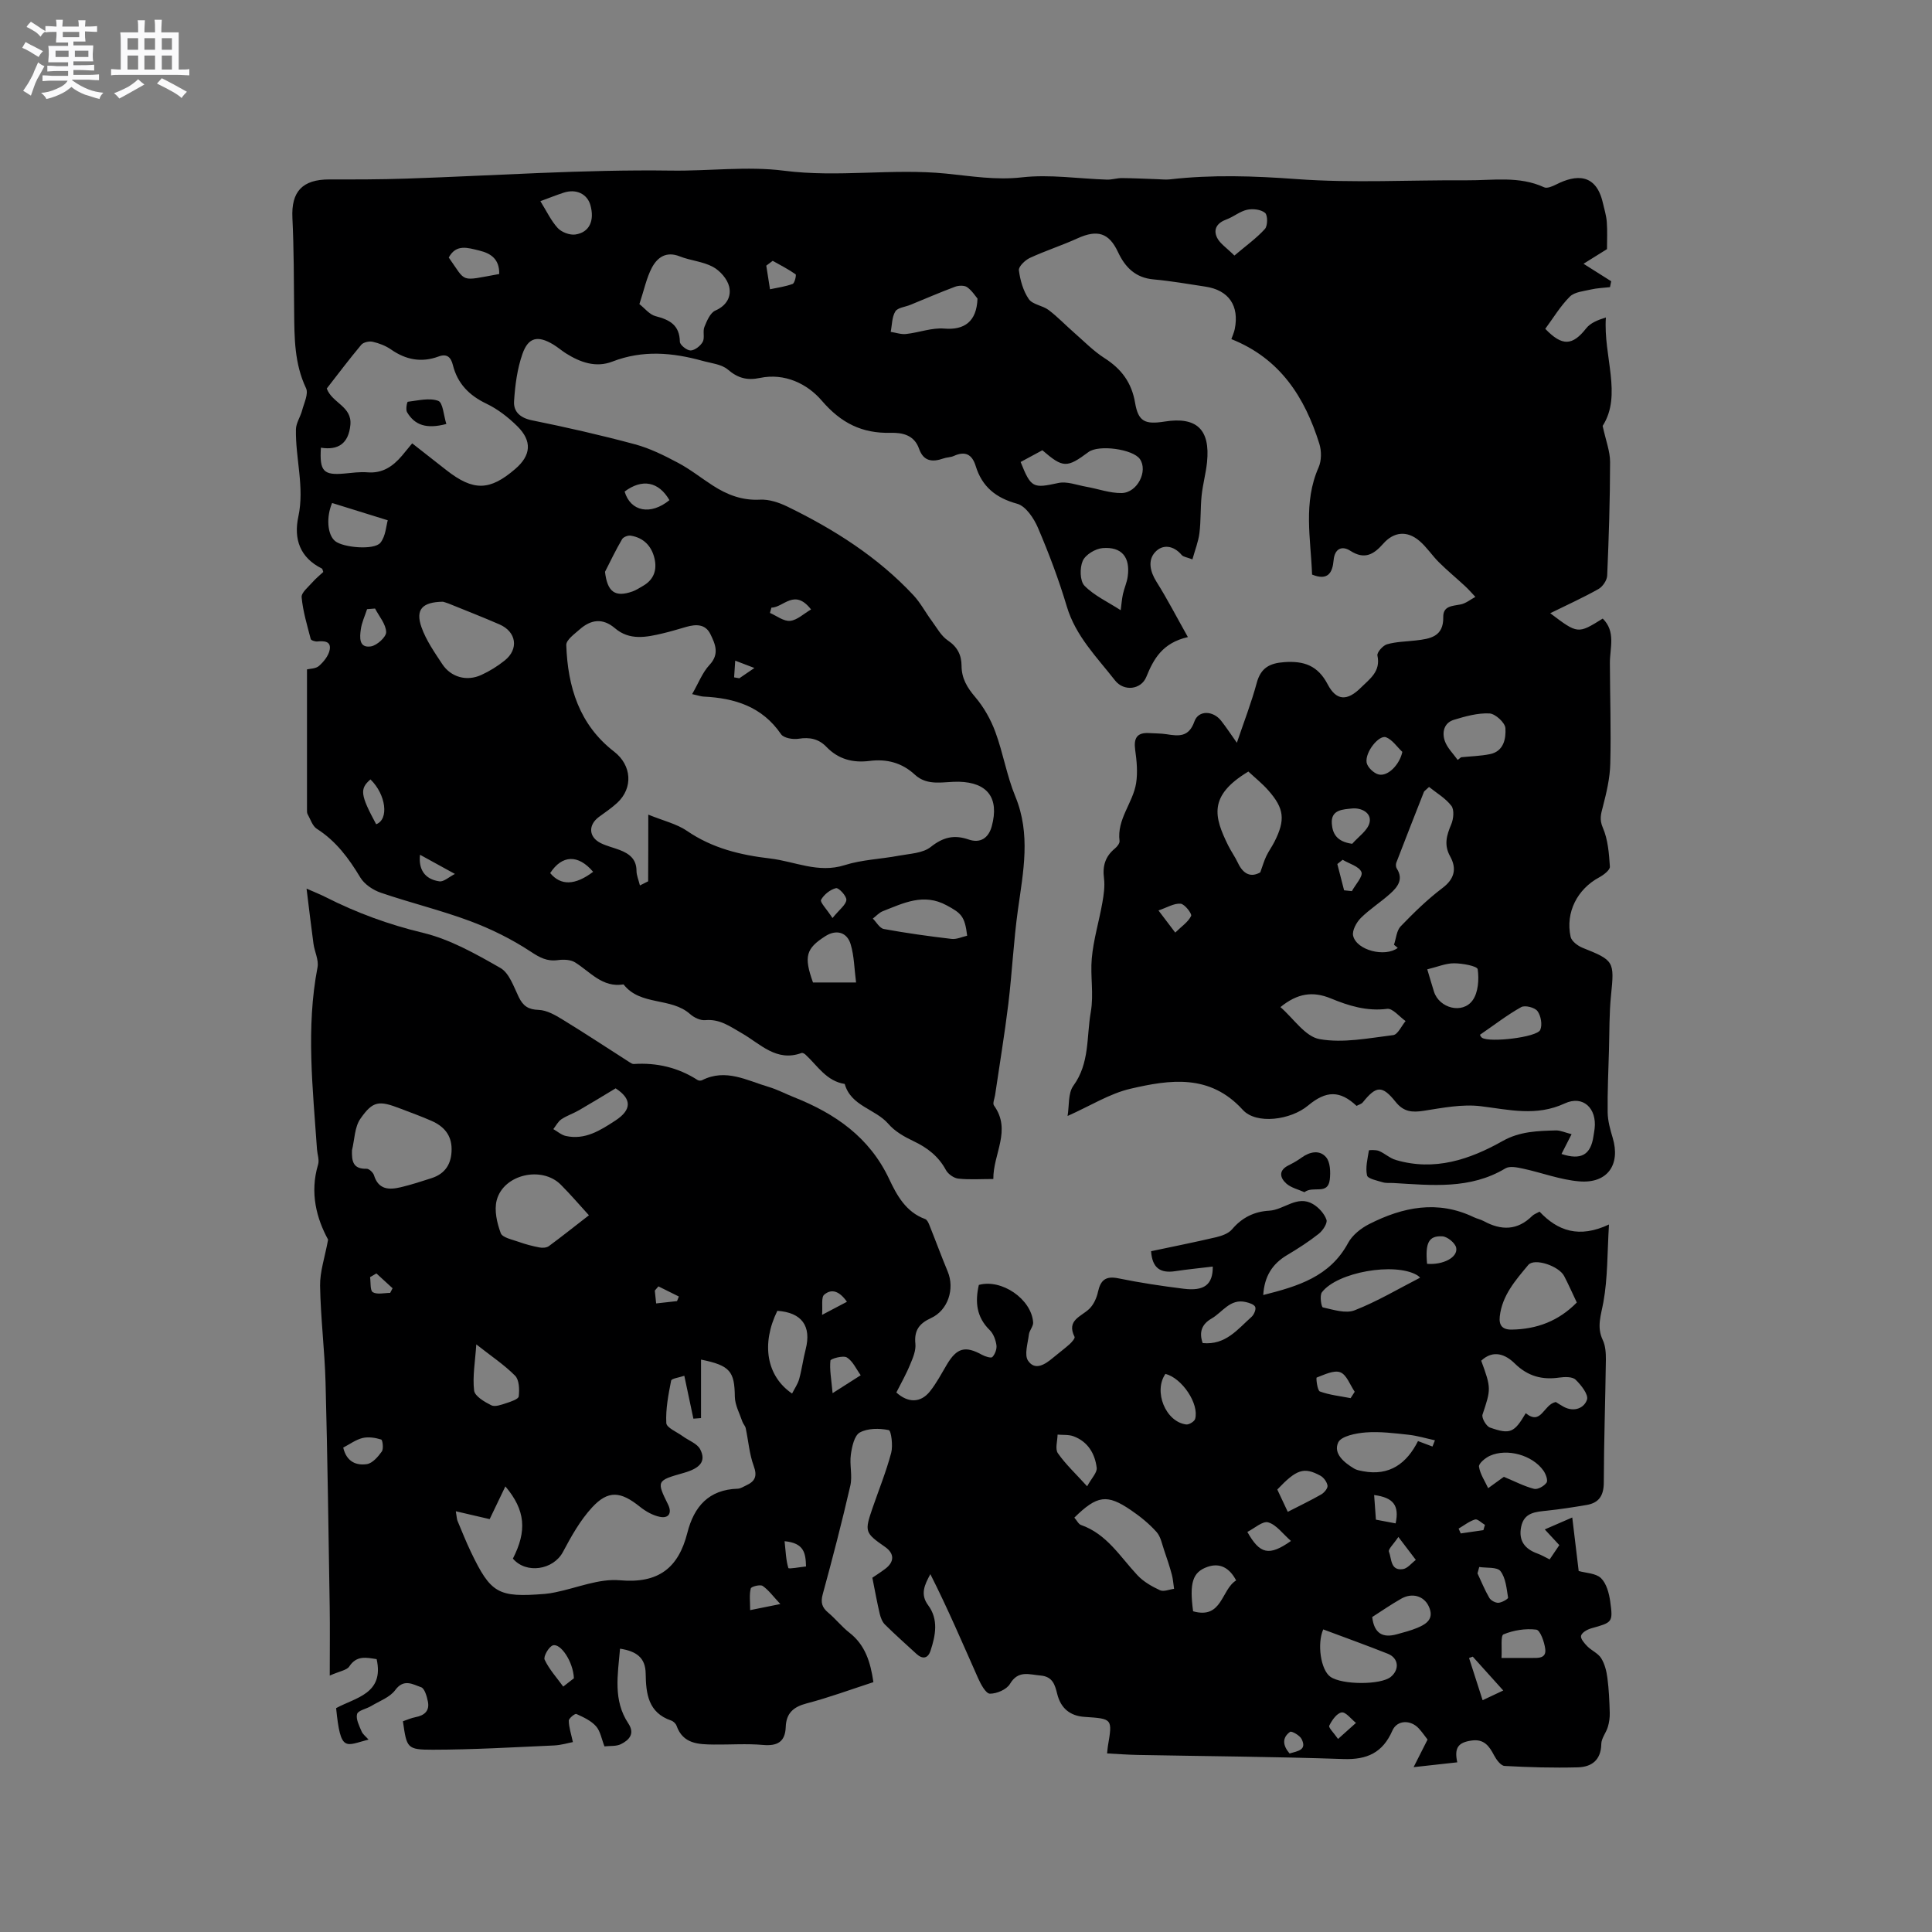 <svg enable-background="new 0 0 400 400" viewBox="0 0 400 400" xmlns="http://www.w3.org/2000/svg"><rect x="0" y="0" width="400" height="400" fill="#808080" stroke="none"/><path d="m6.8 9.5c.6.3 1.3.7 2.1 1.1-.4.4-.7.8-.9 1.2-.7-.4-1.3-.8-1.8-1.1s-1.1-.6-1.6-.8c.2-.4.5-.8.7-1.2.4.2.8.5 1.5.8zm.9 6.9c-.3.6-.5 1.1-.7 1.7s-.4 1.1-.6 1.7c-.6-.4-1.1-.7-1.6-1 .7-1 1.2-1.8 1.5-2.4.3-.5.6-1.1.8-1.7.3-.6.5-1.2.8-1.8.3.3.8.6 1.3.8-.7 1.3-1.2 2.2-1.5 2.7zm.1-11c.4.3 1 .7 1.7 1.1-.5.2-.8.6-1.1 1.1-.5-.6-1-1-1.4-1.2s-.9-.6-1.5-.8c.2-.4.5-.7.9-1.1.5.3.9.6 1.4.9zm10.5 13.1c1 .4 2 .6 3.1.7-.4.4-.7.8-.8 1.3-.9-.2-1.9-.6-3-.9-1-.4-2-.9-2.8-1.6-.5.4-1.1.9-1.9 1.3s-1.9.9-3.3 1.2c-.1-.3-.5-.8-1.1-1.3 1 0 2.1-.3 3.2-.8 1.2-.5 1.9-1 2.3-1.7h-3.2c-.4 0-1 0-2 .1v-1.2c1 0 1.7.1 2 .1h3.3v-1h-2.3c-.2 0-.9 0-2 .1v-1.2c1.2 0 1.9.1 2 .1h2.3v-.8h-4.1c0-.7.1-1.2.1-1.6 0-.5 0-1.1-.1-1.8h4.1v-.7h-2.5c0-.6.1-1.1.1-1.6v-.6h-.5c-.4 0-1 0-1.8.1v-1.3c1.2 0 1.9.1 2.1.1h.2c0-.3 0-.8-.1-1.4h1.4c0 .6-.1 1-.1 1.4h3.4c0-.4 0-.8-.1-1.3h1.5c0 .4-.1.9-.1 1.3.7 0 1.5 0 2.5-.1v1.2c-1 0-1.8-.1-2.5-.1v.6c0 .3 0 .8.1 1.5h-2.5v.8h4.1c0 .7-.1 1.3-.1 1.8s0 1 .1 1.5h-4.1v.8h1.4c.8 0 1.8 0 2.9-.1v1.2c-1 0-1.9-.1-2.8-.1h-1.5v1h3.2c.3 0 1 0 2.1-.1v1.2c-1.1 0-1.8-.1-2.1-.1h-3.4l-.1.1c1.4 1 2.4 1.5 3.4 1.9zm-4.1-6.7v-1.3h-2.7v1.3zm2.2-4.1v-1.1h-3.4v1.1zm1.9 4.1v-1.3h-2.8v1.3z" fill="#fafafb"/><path d="m37 6.7v2.3 5.4c1 0 1.8 0 2.2-.1v1.3c-.6 0-1.5-.1-2.5-.1h-11.9c-.7 0-1.3 0-1.8.1v-1.3c.5 0 1.1.1 2 .1v-5.2c0-1 0-1.8-.1-2.5h3.7c0-1.3 0-2.1-.1-2.5h1.5c0 .4-.1 1.3-.1 2.5h2.2c0-1.2 0-2.1-.1-2.6h1.5c0 .4-.1 1.3-.1 2.6zm-12.3 13.7c-.3-.4-.7-.8-1.1-1.1 1.1-.4 2.1-.9 2.9-1.3.8-.5 1.5-1 2.1-1.6.4.4.9.8 1.3 1.1-2.5 1.4-4.2 2.4-5.2 2.9zm3.9-10.1v-2.4h-2.2v2.4zm0 4.1v-2.9h-2.2v2.9zm3.5-4.1v-2.4h-2.2v2.4zm0 4.1v-2.9h-2.2v2.9zm.4 2.9 1-1.1c.6.3 1.4.7 2.5 1.3s2 1.1 2.7 1.5c-.4.4-.8.8-1.1 1.3-.8-.8-2.5-1.7-5.1-3zm3.1-7v-2.4h-2.1v2.4zm0 4.1v-2.9h-2.1v2.9z" fill="#fafafb"/><g fill="#000001"><path d="m325.38 234.82c-.88 1.73-1.48 2.9-2.09 4.1 4.07 1.34 6.06.18 6.62-3.69.08-.52.18-1.05.24-1.57.48-4.17-2.38-6.97-6.18-5.21-5.91 2.74-11.5 1.3-17.39.58-3.85-.47-7.91.34-11.83.95-2.4.37-4.14.23-5.81-1.86-2.79-3.48-4.01-3.33-6.78.1-.3.37-.88.51-1.3.74-3.43-3.22-6.28-3.21-10.05-.06-3.58 2.99-10.7 3.96-13.5.89-6.81-7.5-15.06-6.28-23.25-4.38-4.32 1-8.28 3.53-13.03 5.64.36-2.1.07-4.7 1.2-6.26 3.41-4.69 2.7-10.07 3.6-15.23.66-3.77-.12-7.45.21-11.12.34-3.88 1.51-7.68 2.19-11.54.29-1.66.55-3.41.34-5.06-.33-2.54.26-4.52 2.24-6.15.46-.38 1.04-1.09.98-1.58-.58-4.52 2.78-7.87 3.43-11.96.35-2.23.13-4.61-.19-6.87-.35-2.5.39-3.68 2.98-3.5 1.16.08 2.34.05 3.49.23 2.53.4 4.63.66 5.79-2.64.84-2.37 3.87-2.27 5.53-.15 1.04 1.32 1.96 2.73 3.26 4.56 1.47-4.34 3.01-8.3 4.11-12.38.84-3.13 2.68-4.1 5.7-4.31 4.06-.29 6.95.68 9 4.61 1.81 3.46 4.08 3.44 6.86.68 1.84-1.83 4.15-3.35 3.43-6.66-.14-.64 1.14-2.09 2-2.33 1.9-.54 3.95-.56 5.94-.79 2.97-.34 5.77-.77 5.69-4.83-.05-2.36 1.9-2.29 3.6-2.63 1.08-.21 2.04-1.02 3.05-1.56-.73-.77-1.42-1.58-2.2-2.29-1.77-1.64-3.64-3.18-5.35-4.88-1.42-1.41-2.53-3.15-4.04-4.43-2.55-2.17-5.29-1.9-7.48.58-1.95 2.21-3.85 3.39-6.83 1.47-1.72-1.11-3.24-.45-3.45 1.96-.23 2.6-1.18 4.3-4.46 2.97-.27-7.44-1.88-14.89 1.35-22.19.62-1.4.62-3.4.16-4.88-3.02-9.64-8.11-17.66-18.22-21.68.26-.74.56-1.39.7-2.07.98-4.85-1.25-8.08-6.09-8.8-3.56-.54-7.12-1.17-10.7-1.49-3.76-.33-5.9-2.5-7.38-5.66-1.86-3.99-4.26-4.72-8.39-2.84-3.23 1.47-6.64 2.56-9.86 4.05-.99.46-2.37 1.8-2.27 2.56.27 2.06.89 4.27 2.05 5.96.79 1.15 2.86 1.32 4.1 2.26 1.88 1.42 3.51 3.15 5.29 4.7 2.06 1.8 4 3.8 6.28 5.26 3.51 2.24 5.63 5.07 6.34 9.27.66 3.88 2.06 4.51 6.1 3.87 6.64-1.06 9.49 1.63 8.79 8.44-.24 2.31-.88 4.58-1.12 6.9-.26 2.57-.13 5.19-.45 7.75-.22 1.77-.91 3.48-1.45 5.44-1.14-.44-1.88-.5-2.22-.9-1.69-2.01-3.96-2.28-5.5-.6-1.57 1.7-1.05 4.03.29 6.16 2.21 3.51 4.12 7.22 6.49 11.43-5.25 1.2-7.09 4.5-8.61 8.25-1.08 2.65-4.65 3.07-6.48.72-3.75-4.81-8.14-9.15-9.98-15.31-1.65-5.53-3.7-10.97-5.97-16.28-.84-1.97-2.52-4.49-4.3-4.98-4.42-1.21-7.27-3.52-8.59-7.81-.75-2.43-2.17-3.16-4.53-2.09-.66.3-1.46.27-2.16.52-2.29.8-4.12.61-5.04-2.01-.98-2.81-3.38-3.36-5.88-3.3-5.92.15-10.27-2.01-14.26-6.66-2.97-3.47-7.66-5.78-12.81-4.7-2.64.55-4.55.05-6.63-1.73-1.31-1.12-3.45-1.31-5.25-1.81-6.23-1.73-12.41-2.27-18.66.15-3.43 1.33-6.67.16-9.65-1.72-.89-.57-1.7-1.28-2.6-1.82-3.17-1.9-5.15-1.53-6.37 1.95-1.09 3.1-1.53 6.51-1.74 9.81-.14 2.14 1.25 3.44 3.7 3.94 7.16 1.45 14.29 3.07 21.34 4.97 3.09.83 6.05 2.31 8.89 3.82 2.52 1.33 4.78 3.14 7.18 4.69 2.98 1.93 6.1 3.15 9.83 2.95 1.86-.1 3.93.6 5.66 1.44 9.67 4.71 18.69 10.42 26.09 18.35 1.47 1.58 2.5 3.57 3.8 5.32 1.04 1.41 1.93 3.1 3.31 4.03 2.01 1.35 2.84 3.04 2.85 5.27.01 2.59 1.15 4.49 2.83 6.46 1.78 2.09 3.22 4.64 4.17 7.23 1.61 4.36 2.36 9.05 4.13 13.34 3.23 7.82 1.65 15.54.55 23.4-.91 6.49-1.21 13.07-2 19.58-.77 6.31-1.82 12.58-2.74 18.87-.11.72-.55 1.71-.23 2.14 3.7 5.14-.19 10-.13 15.22-2.62 0-4.96.17-7.25-.08-.93-.1-2.12-.94-2.57-1.78-1.54-2.85-3.84-4.62-6.71-5.98-1.88-.89-3.86-2.01-5.19-3.56-2.71-3.14-7.76-3.66-9.05-8.28-3.79-.58-5.62-3.76-8.12-6.07-.21-.2-.62-.42-.82-.34-5.2 1.92-8.55-1.91-12.36-4.09-2.4-1.37-4.54-2.99-7.57-2.71-1.02.1-2.35-.54-3.16-1.27-3.96-3.52-10.28-1.64-13.76-6.13-4.38.72-6.88-2.59-10.04-4.56-.93-.58-2.39-.63-3.55-.47-2.26.31-3.76-.52-5.67-1.78-3.89-2.56-8.17-4.68-12.54-6.31-6.04-2.25-12.34-3.77-18.45-5.86-1.62-.55-3.41-1.75-4.26-3.17-2.38-3.96-5.02-7.53-8.99-10.06-.92-.59-1.33-2-1.92-3.05-.14-.26-.12-.62-.12-.94-.01-9.57 0-19.15 0-29.02.57-.15 1.81-.12 2.49-.72.98-.87 1.98-2.11 2.21-3.34.33-1.79-1.15-1.86-2.56-1.72-.45.05-1.3-.23-1.37-.51-.74-2.86-1.61-5.72-1.88-8.64-.09-.97 1.39-2.13 2.25-3.12.68-.78 1.51-1.44 2.23-2.12-.13-.34-.15-.64-.29-.71-4.54-2.26-5.87-6.11-4.87-10.75 1.31-6.11-.62-12.05-.5-18.08.03-1.31.93-2.58 1.28-3.91.4-1.53 1.36-3.45.81-4.6-2.42-5.11-2.41-10.46-2.46-15.87-.06-6.46-.05-12.93-.36-19.39-.26-5.44 2.05-7.97 7.67-7.96 5.29.01 10.58.01 15.86-.17 18.32-.61 36.65-1.92 54.95-1.66 7.79.11 15.69-.95 23.27.02 11.26 1.45 22.43-.51 33.58.6 5.23.52 10.28 1.39 15.68.78 5.78-.66 11.74.28 17.63.47 1.04.03 2.09-.33 3.13-.32 2.45.02 4.9.15 7.35.23.84.03 1.7.13 2.53.04 8.76-1.01 17.46-.71 26.28-.06 11.69.86 23.49.17 35.24.25 5.35.04 10.81-.95 15.99 1.45.62.29 1.74-.21 2.5-.59 4.07-2.07 8.22-2.34 9.64 3.75.31 1.34.73 2.68.83 4.03.14 1.89.04 3.8.04 5.61-1.52.95-2.98 1.86-4.86 3.03 2.28 1.44 4.01 2.53 5.73 3.62-.08.41-.17.81-.25 1.22-1.32.15-2.66.19-3.95.49-1.51.35-3.38.5-4.36 1.47-1.98 1.98-3.45 4.46-5.09 6.67 3.53 3.68 5.65 3.49 8.48-.11.88-1.12 2.42-1.73 4.07-2.24-.55 8.06 3.42 16.05-.67 22.45.67 3.08 1.54 5.27 1.54 7.46-.01 7.84-.26 15.69-.6 23.53-.04.97-.93 2.29-1.8 2.78-3.2 1.8-6.56 3.32-9.99 5.01 5.71 4.32 5.71 4.32 10.87 1.11 2.75 2.71 1.47 6.06 1.48 9.2.02 6.95.26 13.9.08 20.85-.07 2.98-.78 5.98-1.53 8.88-.4 1.54-.76 2.64-.01 4.37 1.06 2.45 1.28 5.33 1.46 8.05.05.7-1.29 1.73-2.2 2.22-4.53 2.43-7.04 7.25-5.93 12.32.2.91 1.49 1.88 2.49 2.28 6.51 2.59 6.59 2.82 5.88 9.78-.39 3.77-.32 7.58-.43 11.37-.12 4.32-.33 8.63-.27 12.95.03 1.75.53 3.53 1.04 5.23 1.66 5.55-1.07 9.5-6.9 9.02-3.95-.32-7.8-1.81-11.72-2.65-1.17-.25-2.71-.57-3.59-.04-7.32 4.4-15.27 3.49-23.19 3.03-.74-.04-1.52.06-2.21-.15-1.17-.36-3.1-.74-3.25-1.42-.36-1.63.11-3.46.39-5.18.01-.09 1.45-.15 2.08.11 1.21.51 2.25 1.51 3.49 1.87 8.02 2.36 15.28-.07 22.16-3.95 3.52-1.98 7.26-2.07 11.06-2.17.92.01 1.82.44 3.17.78zm-191.16-66.16c3.14 1.28 5.87 1.9 8.02 3.37 5.24 3.59 11.03 4.99 17.19 5.71 5.13.6 9.96 3.12 15.44 1.38 3.59-1.14 7.5-1.25 11.24-1.96 2.26-.42 4.94-.5 6.58-1.8 2.56-2.03 4.83-2.59 7.85-1.55 2.44.84 4.14-.31 4.8-2.76 1.58-5.86-.91-9.06-6.83-9.2-3.08-.07-6.43 1.02-9.12-1.48-2.66-2.46-5.81-3.28-9.34-2.83-3.44.44-6.47-.33-8.94-2.9-1.59-1.66-3.47-2.06-5.77-1.69-1.17.19-3.08-.14-3.63-.94-3.91-5.72-9.59-7.48-16.05-7.79-.5-.02-1-.21-2.36-.51 1.31-2.27 2.12-4.46 3.59-6.04 2.12-2.26 1.2-4.31.19-6.38-1.04-2.12-2.97-2.07-4.96-1.51-1.63.46-3.25.97-4.89 1.35-3.42.81-6.88 1.53-9.92-1.07-2.52-2.15-4.97-1.8-7.28.24-1.09.96-2.82 2.19-2.79 3.25.3 8.64 2.68 16.49 9.91 22.07 3.64 2.82 3.98 7.51.63 10.61-1.16 1.07-2.49 1.96-3.77 2.9-2.28 1.68-2.15 4.19.39 5.44 1.22.6 2.59.91 3.87 1.4 2 .76 3.51 1.88 3.51 4.33 0 .91.41 1.82.71 3.02.97-.49 1.75-.88 1.7-.85.03-4.7.03-8.78.03-13.81zm-48.88-76.87c2.45 1.92 4.76 3.74 7.08 5.55 5.59 4.37 8.97 4.31 14.26-.25 3.27-2.81 3.54-5.77.42-8.85-1.87-1.84-4.04-3.54-6.39-4.66-3.59-1.72-5.99-4.17-6.95-8.01-.4-1.6-1.21-2.41-2.96-1.76-3.54 1.31-6.77.69-9.85-1.46-1.11-.77-2.47-1.29-3.79-1.59-.72-.17-1.92.1-2.36.62-2.51 2.99-4.86 6.13-7.15 9.06 1.12 3.04 5.27 3.67 4.89 7.55-.38 3.86-2.54 5.27-6.1 4.7-.31 4.9.54 5.74 4.88 5.35 1.58-.14 3.19-.38 4.75-.25 3.1.26 5.26-1.22 7.13-3.41.66-.8 1.32-1.6 2.14-2.59zm204.05 104.46c-.26-.22-.52-.43-.78-.65.44-1.29.53-2.93 1.39-3.82 2.71-2.81 5.53-5.57 8.64-7.92 2.56-1.93 2.98-4.07 1.59-6.57-1.32-2.38-.72-4.36.23-6.61.48-1.12.66-3.01.04-3.83-1.22-1.6-3.11-2.69-4.63-3.92-.77.73-.99.85-1.06 1.02-1.92 4.88-3.84 9.76-5.72 14.66-.13.34-.1.9.09 1.2 1.46 2.25.16 3.85-1.35 5.21-1.95 1.76-4.23 3.19-6.09 5.04-.9.9-1.83 2.6-1.59 3.67.71 3.04 6.63 4.51 9.24 2.52zm-157.01-133.29c1.1.86 2.1 2.18 3.36 2.5 2.91.75 4.96 1.84 5.02 5.3.01.66 1.47 1.82 2.23 1.8.88-.03 2.03-.94 2.5-1.78.46-.83-.03-2.16.35-3.09.51-1.26 1.2-2.92 2.26-3.39 2.4-1.05 3.35-2.95 2.86-4.98-.38-1.57-1.89-3.28-3.36-4.07-2.08-1.12-4.65-1.29-6.89-2.18-2.8-1.1-4.62.23-5.75 2.36-1.11 2.11-1.59 4.54-2.58 7.53zm-40.68 61.62c-4.29.07-5.72 1.61-4.44 5.27.96 2.72 2.7 5.21 4.31 7.65 1.8 2.72 5.06 3.62 8.06 2.25 1.72-.78 3.37-1.81 4.85-2.99 2.98-2.37 2.45-5.95-1.06-7.48-3.49-1.52-7.04-2.9-10.56-4.33-.49-.19-.99-.32-1.16-.37zm166.76 35.16c-8.35 5.02-7.1 9.38-4.17 15.32.61 1.22 1.42 2.35 2 3.58 1.1 2.34 2.68 3.09 4.64 1.97.48-1.33.77-2.36 1.23-3.33.49-1.04 1.19-1.99 1.71-3.02 2.28-4.51 2.03-6.88-1.29-10.63-1.22-1.39-2.7-2.57-4.12-3.89zm6.64 48.77c2.72 2.35 5.12 6.11 8.11 6.63 4.89.87 10.16-.21 15.23-.83.96-.12 1.72-1.89 2.57-2.91-1.28-.9-2.68-2.68-3.82-2.53-4.2.54-7.99-.64-11.66-2.16-3.75-1.54-6.92-1.06-10.43 1.8zm-53.79-112.86c2.16 5.43 2.6 5.47 7.8 4.35 1.78-.39 3.84.43 5.76.77 2.46.43 4.91 1.35 7.35 1.31 3.28-.06 5.5-4.58 3.78-7.04-1.44-2.06-8.52-3.03-10.64-1.45-4.49 3.34-5.27 3.31-9.55-.37-1.42.76-2.89 1.56-4.5 2.43zm-11.07 98.08c-.48-4.05-1.24-4.66-4.23-6.28-4.79-2.61-8.95-.47-13.23 1.2-.77.3-1.38 1.01-2.07 1.53.75.75 1.41 2 2.28 2.16 4.64.85 9.32 1.5 14.01 2.05 1.04.13 2.17-.42 3.24-.66zm2.14-131.91c-.42-.49-1.13-1.64-2.14-2.36-.58-.41-1.76-.37-2.51-.09-3.12 1.16-6.17 2.49-9.26 3.75-1.07.44-2.62.57-3.1 1.36-.72 1.17-.67 2.79-.96 4.23 1.07.16 2.16.56 3.19.44 2.66-.29 5.34-1.34 7.93-1.12 4.05.33 6.68-1.37 6.85-6.21zm99.42 95.52c.23-.19.47-.38.7-.56 1.99-.2 4.01-.25 5.96-.64 2.9-.58 3.35-3.24 3.22-5.38-.07-1.14-2.09-2.99-3.3-3.05-2.43-.12-4.96.59-7.34 1.31-2.11.63-2.52 2.63-1.9 4.41.5 1.42 1.74 2.61 2.66 3.91zm-69.77-31c.15-1.13.23-2.25.46-3.33.27-1.23.82-2.4.99-3.63.56-4.01-1.22-6.23-5.21-5.9-1.49.12-3.54 1.36-4.1 2.64-.64 1.45-.6 4.17.37 5.16 2 2.04 4.8 3.32 7.49 5.06zm-106.77-7.95c.48 4.15 2.07 5.35 5.7 4.06.78-.28 1.49-.76 2.22-1.18 2.23-1.29 2.88-3.33 2.32-5.68-.61-2.55-2.26-4.27-4.93-4.69-.56-.09-1.51.28-1.77.73-1.29 2.2-2.39 4.49-3.54 6.76zm51.98 85.02c-.37-2.84-.39-5.48-1.12-7.91-.77-2.56-3.02-3.09-5.22-1.69-4.04 2.57-4.51 4.21-2.58 9.6zm-108.48-99.27c-1.22 2.84-1.03 6.53.63 7.89 1.65 1.35 8.1 1.93 9.38.33 1.09-1.36 1.18-3.53 1.51-4.64-4.43-1.38-7.95-2.48-11.52-3.58zm226.74 96.55c.55 1.83.95 3.23 1.39 4.62 1.09 3.44 5.91 4.71 8.01 1.78 1.16-1.63 1.34-4.33 1.04-6.42-.1-.66-3.17-1.23-4.89-1.23-1.71-.01-3.43.74-5.55 1.25zm-183.62-159.04c1.31 2.1 2.21 4.06 3.6 5.57.8.86 2.49 1.5 3.65 1.33 2.91-.43 4-2.87 3.11-6.07-.65-2.32-2.93-3.43-5.5-2.6-1.49.48-2.94 1.07-4.86 1.77zm143.69 11.26c2.46-2.08 4.6-3.61 6.32-5.51.59-.66.6-2.84.03-3.32-.85-.72-2.53-.91-3.72-.65-1.49.32-2.78 1.45-4.25 1.99-1.94.71-2.85 2.01-1.95 3.83.61 1.2 1.94 2.04 3.57 3.66zm50.87 161.31c-.1-.17.05.41.42.65 1.56 1.02 11.35-.1 12.03-1.64.47-1.06.14-2.93-.57-3.89-.55-.75-2.58-1.27-3.37-.83-2.89 1.61-5.53 3.67-8.51 5.71zm-203.08-157.49c.06-3.02-1.64-4.26-4.15-4.86-2.36-.57-4.76-1.41-6.3 1.45 3.73 5.26 2.18 4.9 10.45 3.41zm176.6 117.97c1.26-1.46 3.24-2.77 3.6-4.42.44-2.07-1.82-3.09-3.66-2.89-1.78.2-4.39.19-4.16 3.14.15 2.02.98 3.73 4.22 4.17zm10.38-19.03c-1.11-1.04-2.05-2.5-3.36-3.02-1.44-.58-4.37 3.02-4.04 5.21.15.97 1.5 2.26 2.51 2.49 1.94.44 4.34-2.08 4.89-4.68zm-151.74-52.12c-2.23-3.85-5.64-4.5-9.28-1.78 1.23 4.16 5.39 4.96 9.28 1.78zm-60.95 22.44c-.55.04-1.1.09-1.65.13-.45 1.4-1.11 2.77-1.3 4.2-.22 1.6-.44 3.9 2.09 3.51 1.25-.19 3.19-1.96 3.16-2.96-.05-1.66-1.46-3.26-2.3-4.88zm45.15 54.51c-3.11-3.66-6.44-3.5-8.89.26 2.17 2.62 5.14 2.58 8.89-.26zm37.18-126.5c-.44.33-.88.67-1.33 1 .26 1.63.51 3.26.77 4.89 1.57-.34 3.2-.55 4.69-1.11.42-.16.8-1.85.61-1.99-1.49-1.05-3.14-1.89-4.74-2.79zm-82.1 116.65c2.7-1 2.04-6.16-1.18-9.28-2.26 1.94-2.1 3.2 1.18 9.28zm81.83-44.84c-.1.36-.2.73-.3 1.09 1.39.6 2.84 1.77 4.17 1.64 1.47-.14 2.82-1.48 4.34-2.36-3.45-4.42-5.66-.42-8.21-.37zm83.61 67.27c1.34-1.31 2.69-2.2 3.29-3.45.21-.45-1.34-2.46-2.18-2.53-1.37-.11-2.81.8-4.58 1.4 1.36 1.79 2.19 2.88 3.47 4.58zm-70.96-3.01c1.49-1.83 2.8-2.75 2.87-3.76.05-.81-1.6-2.56-2.14-2.43-1.2.29-2.5 1.33-3.1 2.42-.26.48 1.11 1.84 2.37 3.77zm105.92-5.74c.54.06 1.08.12 1.61.17.73-1.35 2.34-3.05 1.98-3.95-.48-1.18-2.52-1.72-3.89-2.54-.37.29-.73.59-1.1.88.47 1.81.94 3.62 1.4 5.44zm-184.09-3.39c-3.07-1.69-5.16-2.83-7.23-3.97-.34 2.99.94 5.06 4 5.5.92.14 2.01-.92 3.23-1.53zm57.8-40.7c.36.06.72.13 1.08.19.81-.56 1.63-1.11 3.12-2.13-1.7-.65-2.83-1.08-3.97-1.52-.07 1.15-.15 2.3-.23 3.46z"/><path d="m185.58 288.3c2.42 2.19 5.01 2.18 6.93-.2 1.38-1.72 2.42-3.72 3.55-5.62 2.05-3.43 3.79-3.89 7.24-1.99.65.36 1.9.75 2.16.47.56-.6.96-1.68.84-2.47-.16-1.09-.62-2.35-1.38-3.1-2.77-2.7-3.07-5.87-2.26-9.36 4.7-1.31 10.89 2.92 11.24 7.75.06.81-.78 1.66-.88 2.52-.22 1.83-.99 4.2-.17 5.42 1.45 2.14 3.53.77 5.17-.61 1.13-.95 2.33-1.83 3.44-2.82.45-.41 1.15-1.23 1.02-1.5-1.74-3.48 1.37-4.18 3.06-5.82.9-.88 1.52-2.26 1.79-3.52.54-2.47 1.64-3.32 4.24-2.78 4.46.91 8.97 1.59 13.49 2.15 4.24.53 6.07-.83 6.03-4.59-2.64.32-5.24.57-7.82.96-2.97.44-4.71-.59-4.95-4.14 4.48-.95 9-1.85 13.48-2.9 1.17-.28 2.55-.77 3.28-1.63 2.06-2.44 4.61-3.69 7.7-3.86 3.08-.17 5.78-3.29 9.04-1.38 1.2.7 2.36 1.97 2.81 3.25.25.71-.75 2.24-1.58 2.9-2.06 1.63-4.3 3.07-6.57 4.42-3.06 1.82-4.7 4.39-4.94 8.27 7.16-1.81 13.79-3.77 17.57-10.78.88-1.63 2.67-3.05 4.37-3.91 6.97-3.54 14.17-5.02 21.66-1.42.67.32 1.42.46 2.06.81 3.6 1.96 6.96 1.97 10.03-1.08.35-.35.88-.52 1.52-.88 3.76 4 8.19 5.56 14.37 2.66-.36 5.92-.25 11.07-1.15 16.04-.49 2.74-1.44 5.14-.13 7.89.56 1.18.65 2.68.64 4.03-.11 8.48-.41 16.96-.43 25.44-.01 2.7-.97 4.23-3.57 4.67-2.7.46-5.41.88-8.14 1.17-2.37.26-4.78.33-5.4 3.34-.59 2.9.76 4.61 3.41 5.56.79.28 1.51.72 2.49 1.2.66-.97 1.28-1.89 2-2.96-.98-1.06-1.87-2.03-3.01-3.25 1.78-.77 3.3-1.43 5.69-2.47.48 4.03.91 7.6 1.33 11.08 1.49.43 3.55.44 4.62 1.48 1.14 1.11 1.67 3.13 1.91 4.84.6 4.34.45 4.32-3.93 5.55-.82.23-1.93.86-2.11 1.53-.16.58.69 1.58 1.3 2.19.89.9 2.24 1.45 2.87 2.47.74 1.19 1.11 2.7 1.29 4.12.31 2.36.41 4.76.48 7.15.03.99-.11 2.02-.4 2.97-.36 1.2-1.33 2.33-1.35 3.5-.05 3.36-2.01 4.78-4.88 4.85-5.04.13-10.1-.01-15.14-.29-.78-.04-1.7-1.29-2.17-2.18-1-1.92-2.07-3.42-4.58-3.09-2.87.38-3.7 1.5-3.05 4.52-2.62.29-5.22.58-9.04 1 1.14-2.25 1.93-3.81 2.89-5.71-.41-.52-1.05-1.47-1.81-2.3-1.69-1.84-4.5-1.78-5.47.44-2.01 4.59-5.24 6.06-10.16 5.89-14.18-.49-28.38-.58-42.57-.85-2.09-.04-4.19-.2-6.34-.31.08-.7.1-1.12.17-1.53.96-5.68.96-5.65-4.86-6.04-2.97-.2-4.9-1.78-5.63-4.73-.47-1.88-.92-3.61-3.45-3.83-2.38-.2-4.62-1.16-6.34 1.74-.69 1.16-2.73 2.03-4.15 2.02-.83-.01-1.87-1.92-2.42-3.15-3.21-7.22-6.31-14.49-9.91-21.6-1.21 2.23-2.14 4.17-.46 6.43 2.19 2.95 1.54 6.26.49 9.44-.53 1.61-1.65 1.8-2.92.63-2.18-2.01-4.41-3.98-6.52-6.07-.55-.55-.88-1.43-1.07-2.21-.55-2.33-.97-4.69-1.53-7.48.62-.42 1.67-1.09 2.67-1.84 1.94-1.46 1.91-3.18-.04-4.54-4.19-2.92-4.27-3.16-2.59-8.05 1.31-3.8 2.83-7.55 3.86-11.42.4-1.5 0-4.6-.5-4.71-1.93-.4-4.34-.41-5.99.49-1.14.62-1.63 2.94-1.86 4.57-.3 2.11.36 4.39-.11 6.44-1.73 7.53-3.67 15.01-5.71 22.47-.47 1.72-.16 2.74 1.13 3.82 1.54 1.29 2.81 2.92 4.39 4.15 3.28 2.55 4.36 6.08 4.97 10.24-4.6 1.49-9.15 3.18-13.82 4.4-2.76.72-4.23 2.04-4.33 4.87-.11 3.09-1.72 4-4.73 3.73-3.37-.3-6.78-.04-10.17-.08-3.19-.04-6.37-.11-7.71-3.9-.16-.44-.66-.92-1.11-1.07-4.78-1.63-5.22-5.59-5.28-9.73-.04-3.29-1.93-4.63-5.31-5.15-.46 5.45-1.48 10.66 1.72 15.48 1.41 2.13.17 3.44-1.54 4.29-.97.48-2.24.32-3.4.46-.61-1.55-.85-3.16-1.76-4.18-1.03-1.15-2.6-1.87-4.06-2.53-.29-.13-1.58.91-1.57 1.39.02 1.36.48 2.71.85 4.43-.93.17-2.42.63-3.93.7-8.36.37-16.71.87-25.07.88-5.39 0-5.39-.34-6.19-5.89.84-.28 1.7-.68 2.6-.85 1.85-.35 2.96-1.3 2.57-3.24-.22-1.08-.68-2.72-1.41-2.96-1.68-.57-3.56-1.85-5.35.59-1.11 1.51-3.27 2.27-4.99 3.31-.99.6-2.69.89-2.91 1.65-.29 1.03.44 2.42.92 3.57.26.63.91 1.1 1.45 1.72-4.81 1.23-5.78 2.78-6.71-6.51 4.03-2.2 9.99-2.97 8.39-10.14-2.2-.35-4.15-.8-5.67 1.52-.51.77-1.94.95-4.04 1.88 0-5.31.06-9.8-.01-14.3-.25-15.48-.45-30.95-.86-46.43-.18-6.66-1.02-13.3-1.13-19.96-.05-2.93.98-5.87 1.66-9.57-2.35-4.3-3.85-9.65-2.07-15.56.28-.93-.15-2.08-.23-3.13-.86-12.56-2.31-25.11.11-37.69.29-1.52-.62-3.24-.84-4.89-.49-3.57-.9-7.15-1.43-11.4 1.99.88 2.98 1.26 3.91 1.74 6.43 3.26 13.07 5.7 20.15 7.4 5.64 1.35 10.97 4.37 16.08 7.29 1.83 1.05 2.75 3.88 3.8 6.04.9 1.83 1.97 2.57 4.11 2.64 1.68.06 3.43 1.06 4.94 1.99 4.68 2.86 9.26 5.89 13.89 8.85.26.17.59.38.87.36 4.77-.31 9.19.73 13.23 3.33.23.14.67.15.92.02 4.89-2.48 9.28.07 13.76 1.39 1.82.54 3.52 1.45 5.29 2.15 8.5 3.38 15.59 8.26 19.67 16.92 1.58 3.36 3.47 6.85 7.45 8.29.39.14.69.76.87 1.23 1.29 3.21 2.48 6.46 3.81 9.66 1.47 3.56.07 7.99-3.46 9.61-2.45 1.12-3.52 2.56-3.24 5.32.14 1.35-.48 2.87-1.04 4.19-.83 2.05-1.93 3.98-2.9 5.9zm-43.9-3.46c-1.14.39-2.65.56-2.73 1.01-.57 2.9-1.15 5.87-1 8.78.05.97 2.2 1.84 3.41 2.73 1.23.9 3 1.51 3.61 2.71 1.25 2.45.05 3.9-3.45 4.89-5.6 1.58-5.61 1.66-3.19 6.57.82 1.67.16 2.89-1.69 2.52-1.47-.29-2.96-1.14-4.15-2.09-3.96-3.19-6.56-3.5-9.91.14-2.46 2.67-4.31 5.98-6.03 9.22-1.98 3.72-7.62 4.61-10.36 1.37 2.92-5.71 2.63-10-1.56-14.95-1.24 2.58-2.32 4.84-3.25 6.78-2.11-.49-4.36-1.02-7.01-1.63.21 1.19.2 1.61.35 1.98.9 2.15 1.76 4.31 2.76 6.41 4.15 8.66 5.63 9.49 15.34 8.72.74-.06 1.47-.19 2.19-.34 4.45-.9 9-2.87 13.33-2.48 7.97.71 12.12-2.53 13.97-9.83 1.37-5.42 4.42-8.95 10.43-9.13.59-.02 1.19-.43 1.76-.69 1.82-.83 2.33-1.9 1.55-4.02-.91-2.47-1.1-5.21-1.66-7.82-.1-.48-.53-.88-.69-1.36-.58-1.72-1.54-3.44-1.56-5.17-.07-5.19-.93-6.45-7-7.67v12.11c-.53.04-1.05.08-1.58.12-.6-2.85-1.2-5.7-1.88-8.88zm-68.81-46.67c-.05 2.22.18 3.89 3.04 3.81.51-.01 1.34.77 1.52 1.34.93 3.04 3.16 3.05 5.56 2.48 2.15-.51 4.26-1.2 6.37-1.88 2.89-.94 4.14-3.03 4.14-6 0-2.93-1.62-4.74-4.12-5.84-2.13-.94-4.32-1.73-6.49-2.56-4.41-1.7-5.68-1.63-8.27 2.1-1.22 1.74-1.2 4.34-1.75 6.55zm49.06 13.44c-1.86-2.03-3.76-4.27-5.83-6.34-3.93-3.93-11.85-2.14-13.26 3.22-.55 2.09.05 4.7.83 6.81.34.94 2.38 1.33 3.71 1.81 1.39.5 2.84.88 4.29 1.16.62.12 1.48.08 1.96-.27 2.77-2.04 5.46-4.19 8.3-6.39zm200.18 38.66c.42.25 1.03.67 1.67 1.01 2.11 1.12 4.2.27 4.79-1.49.35-1.04-1.21-3.04-2.36-4.14-.66-.64-2.24-.6-3.35-.44-3.6.52-6.55-.27-9.25-2.92-1.91-1.88-4.44-2.92-6.94-.57 2.1 5.7 2.02 5.9.27 11.15-.23.69.77 2.42 1.54 2.69 4.2 1.48 5.03 1.06 7.41-2.97 3.25 2.62 3.64-1.8 6.22-2.32zm-99.68 23.94c.55.62.87 1.35 1.38 1.52 5.35 1.87 8.09 6.57 11.68 10.4 1.25 1.34 2.99 2.33 4.67 3.11.76.36 1.94-.17 2.92-.29-.15-.98-.21-1.98-.46-2.93-.45-1.67-.99-3.32-1.56-4.95-.47-1.34-.73-2.91-1.62-3.9-1.53-1.71-3.37-3.2-5.28-4.5-4.96-3.39-7.01-3.1-11.73 1.54zm104.03-44.54c-.98-2.06-1.74-3.8-2.62-5.48-1.1-2.1-6.17-3.8-7.43-2.29-2.62 3.14-5.42 6.31-5.9 10.66-.2 1.81.51 2.76 2.5 2.72 5.2-.09 9.69-1.78 13.45-5.61zm-52.5 67.68c-1.3 2.95-.53 8.36 1.47 9.8 2.38 1.71 10.48 1.73 12.53.02 1.84-1.53 1.61-3.89-.63-4.78-4.35-1.73-8.75-3.31-13.37-5.04zm22.62-37.86c.17-.43.34-.86.51-1.29-1.82-.39-3.63-.95-5.47-1.15-2.94-.32-5.92-.7-8.84-.48-2.03.15-5.11.76-5.72 2.08-1.06 2.3 1.24 4.17 3.31 5.41.52.31 1.19.42 1.81.54 5.53 1.05 9.08-1.63 11.4-6.24 1.11.42 2.05.78 3 1.13zm-2.58-34.95c.11.1-.21-.3-.62-.54-4.6-2.69-16.49-.65-19.69 3.55-.51.67-.12 3.06.19 3.13 2.17.48 4.73 1.33 6.59.6 4.68-1.83 9.04-4.44 13.53-6.74zm-133.06 6.85c-3.35 6.83-2.28 13.49 3.05 17.13.51-1.02 1.18-1.96 1.47-3 .56-2.03.82-4.14 1.35-6.18 1.22-4.8-.81-7.6-5.87-7.95zm-62.33 6.95c-.23 3.58-.8 6.63-.45 9.56.14 1.17 2.16 2.35 3.56 3.05.77.38 2.07-.11 3.06-.43.97-.32 2.55-.83 2.62-1.41.16-1.42.11-3.41-.75-4.28-2.26-2.28-5-4.09-8.04-6.49zm212.77 27.43c2.24.93 4.17 1.95 6.23 2.48.75.19 2.1-.57 2.59-1.29.33-.48-.17-1.82-.67-2.51-2.27-3.19-7.49-4.65-11.07-3.04-.95.43-2.35 1.6-2.25 2.25.23 1.54 1.22 2.97 1.9 4.45 1.04-.75 2.08-1.51 3.12-2.26.17-.11.36-.19.15-.08zm-183.92-80.44c-2.78 1.67-5.17 3.14-7.6 4.54-1.18.68-2.52 1.11-3.64 1.87-.69.47-1.12 1.34-1.66 2.03.86.49 1.66 1.21 2.58 1.42 4 .88 7.15-1.16 10.28-3.2 3.45-2.26 3.36-4.51.04-6.66zm156.64 109.46c.4 3.42 2.19 4.38 5.1 3.57 1.42-.39 2.86-.76 4.21-1.32 1.99-.82 3.61-1.93 2.37-4.52-1-2.09-3.4-2.82-5.67-1.53-2.1 1.19-4.09 2.57-6.01 3.8zm-37.08-1.19c6.06 1.7 5.79-4.48 8.91-6.39-1.41-2.68-3.43-3.68-5.92-2.81-3.13 1.09-3.77 3.35-2.99 9.2zm1.98-55.53c4.77.46 7.24-2.87 10.11-5.42.51-.45.98-1.55.77-2.06-.22-.53-1.25-.86-1.98-1.02-3.24-.74-4.78 2.11-7.06 3.42-2.05 1.18-2.62 2.84-1.84 5.08zm-23.92 29.65c.92-1.69 2.1-2.84 1.98-3.83-.36-2.93-1.83-5.42-4.79-6.52-1.01-.38-2.2-.25-3.31-.35-.02 1.31-.55 2.97.06 3.85 1.59 2.28 3.67 4.22 6.06 6.85zm85.79 35.54c2.58 0 4.36-.01 6.14 0 1.4.01 3.15.15 2.92-1.82-.17-1.47-1.05-3.94-1.86-4.04-2.22-.28-4.71.12-6.79.98-.63.27-.28 2.91-.41 4.88zm-44.25-30.25c2.49-1.28 4.75-2.36 6.92-3.6.62-.36 1.38-1.26 1.31-1.81-.1-.75-.78-1.69-1.47-2.07-3.43-1.86-4.95-1.33-8.93 2.86.67 1.43 1.37 2.92 2.17 4.62zm-25.33-28.56c-2.52 3.61.03 9.93 4.3 10.47.58.07 1.7-.61 1.85-1.15.87-3.13-2.73-8.47-6.15-9.32zm-122.47 63.02c-.15-3.48-2.78-7.32-4.36-6.81-.85.28-2 2.33-1.7 2.96.95 2.01 2.52 3.73 3.85 5.57.87-.67 1.74-1.35 2.21-1.72zm-47.76-47.76c.7 2.99 2.76 3.74 4.9 3.42 1.16-.18 2.31-1.52 3.09-2.61.4-.56.17-2.38-.13-2.48-1.21-.38-2.63-.6-3.84-.32-1.4.34-2.64 1.27-4.02 1.99zm101.32-11.27c2.57-1.64 4.2-2.68 5.82-3.71-.92-1.27-1.62-2.91-2.86-3.68-.77-.48-3.36.26-3.41.64-.2 1.85.18 3.77.45 6.75zm94.9 30.6c-1.71-1.49-3.01-3.36-4.71-3.85-1.15-.34-2.86 1.25-4.32 1.98 2.59 4.59 4.47 5.08 9.03 1.87zm12.35-29.57c.28-.44.57-.88.85-1.32-.97-1.41-1.67-3.52-2.98-4.03-1.33-.51-3.3.49-4.9 1.09-.15.05.13 2.68.67 2.88 2.02.74 4.23.96 6.36 1.38zm26.63 34.96c-.12.44-.24.88-.36 1.32.8 1.7 1.5 3.45 2.44 5.06.32.55 1.26 1.06 1.89 1.03.72-.04 2.05-.81 2-1.07-.31-1.89-.48-4.07-1.57-5.48-.68-.9-2.88-.62-4.4-.86zm-10.8-62.77c3.28.27 6.42-1.32 6.03-3.32-.19-.98-1.83-2.32-2.87-2.37-2.84-.16-3.56 1.37-3.16 5.69zm15.77 88.34c-2.09-2.32-4.2-4.67-6.31-7.01-.26.09-.51.19-.77.28.91 2.84 1.83 5.68 2.81 8.74 2.13-1 3.53-1.66 4.27-2.01zm-21.71-31.79c-1.04 1.54-2.15 2.56-1.96 3.04.58 1.44.29 4 2.89 3.62.97-.14 1.79-1.24 2.68-1.91-1.06-1.39-2.13-2.8-3.61-4.75zm-134.21 15.15c2.15-.43 3.68-.74 6.25-1.26-1.51-1.61-2.43-2.91-3.66-3.75-.51-.35-2.36.13-2.46.52-.33 1.27-.13 2.68-.13 4.49zm133.64-17.96c.8-3.73-.48-5.35-4.45-5.87.12 1.7.24 3.35.37 5.1 1.49.28 2.79.53 4.08.77zm-126.51 3.69c.24 2.15.28 3.92.78 5.55.08.25 2.34-.19 3.66-.32-.08-2.77-.39-4.85-4.44-5.23zm114.59 40.94c1.51-1.35 2.61-2.34 3.71-3.32-1-.79-2.1-2.29-2.96-2.17-1 .15-2.02 1.61-2.57 2.74-.2.4.93 1.47 1.82 2.75zm-101.68-90.51c-1.5-2.14-3.12-2.82-4.71-1.47-.65.56-.29 2.31-.44 4.18 2.18-1.15 3.45-1.82 5.15-2.71zm-97.42-5.87c-.44.26-.88.52-1.31.77.16 1.09-.02 2.78.57 3.12.92.53 2.37.14 3.59.14.17-.32.33-.64.5-.96-1.12-1.02-2.24-2.05-3.35-3.07zm189.06 99.39c1.69-.51 3.67-.69 2.48-3.01-.38-.75-2.06-1.69-2.37-1.47-1.66 1.19-1.57 2.77-.11 4.48zm-130.67-96.71c-.25.29-.5.58-.75.87.09.86.18 1.71.28 2.66 1.64-.18 2.98-.33 4.32-.48.13-.32.25-.63.38-.95-1.41-.7-2.82-1.4-4.23-2.1zm170.8 50.47c.11-.36.21-.73.32-1.09-.69-.4-1.52-1.27-2.04-1.12-1.22.37-2.28 1.23-3.41 1.89.15.33.3.67.44 1 1.57-.22 3.13-.45 4.69-.68z"/><path d="m270.07 246.83c-1.29-.58-2.76-.91-3.74-1.78-1.32-1.18-1.69-2.7.41-3.76.94-.47 1.87-.99 2.71-1.6 1.73-1.26 3.78-1.67 5.11-.09.87 1.03.93 3.08.76 4.6-.39 3.33-3.43 1.21-5.25 2.63z"/><path d="m92.41 87.78c-4.14 1.1-6.56.23-8.14-2.45-.31-.54 0-2.13.16-2.15 2.11-.25 4.45-.86 6.3-.19.98.36 1.12 3.03 1.68 4.79z"/></g></svg>